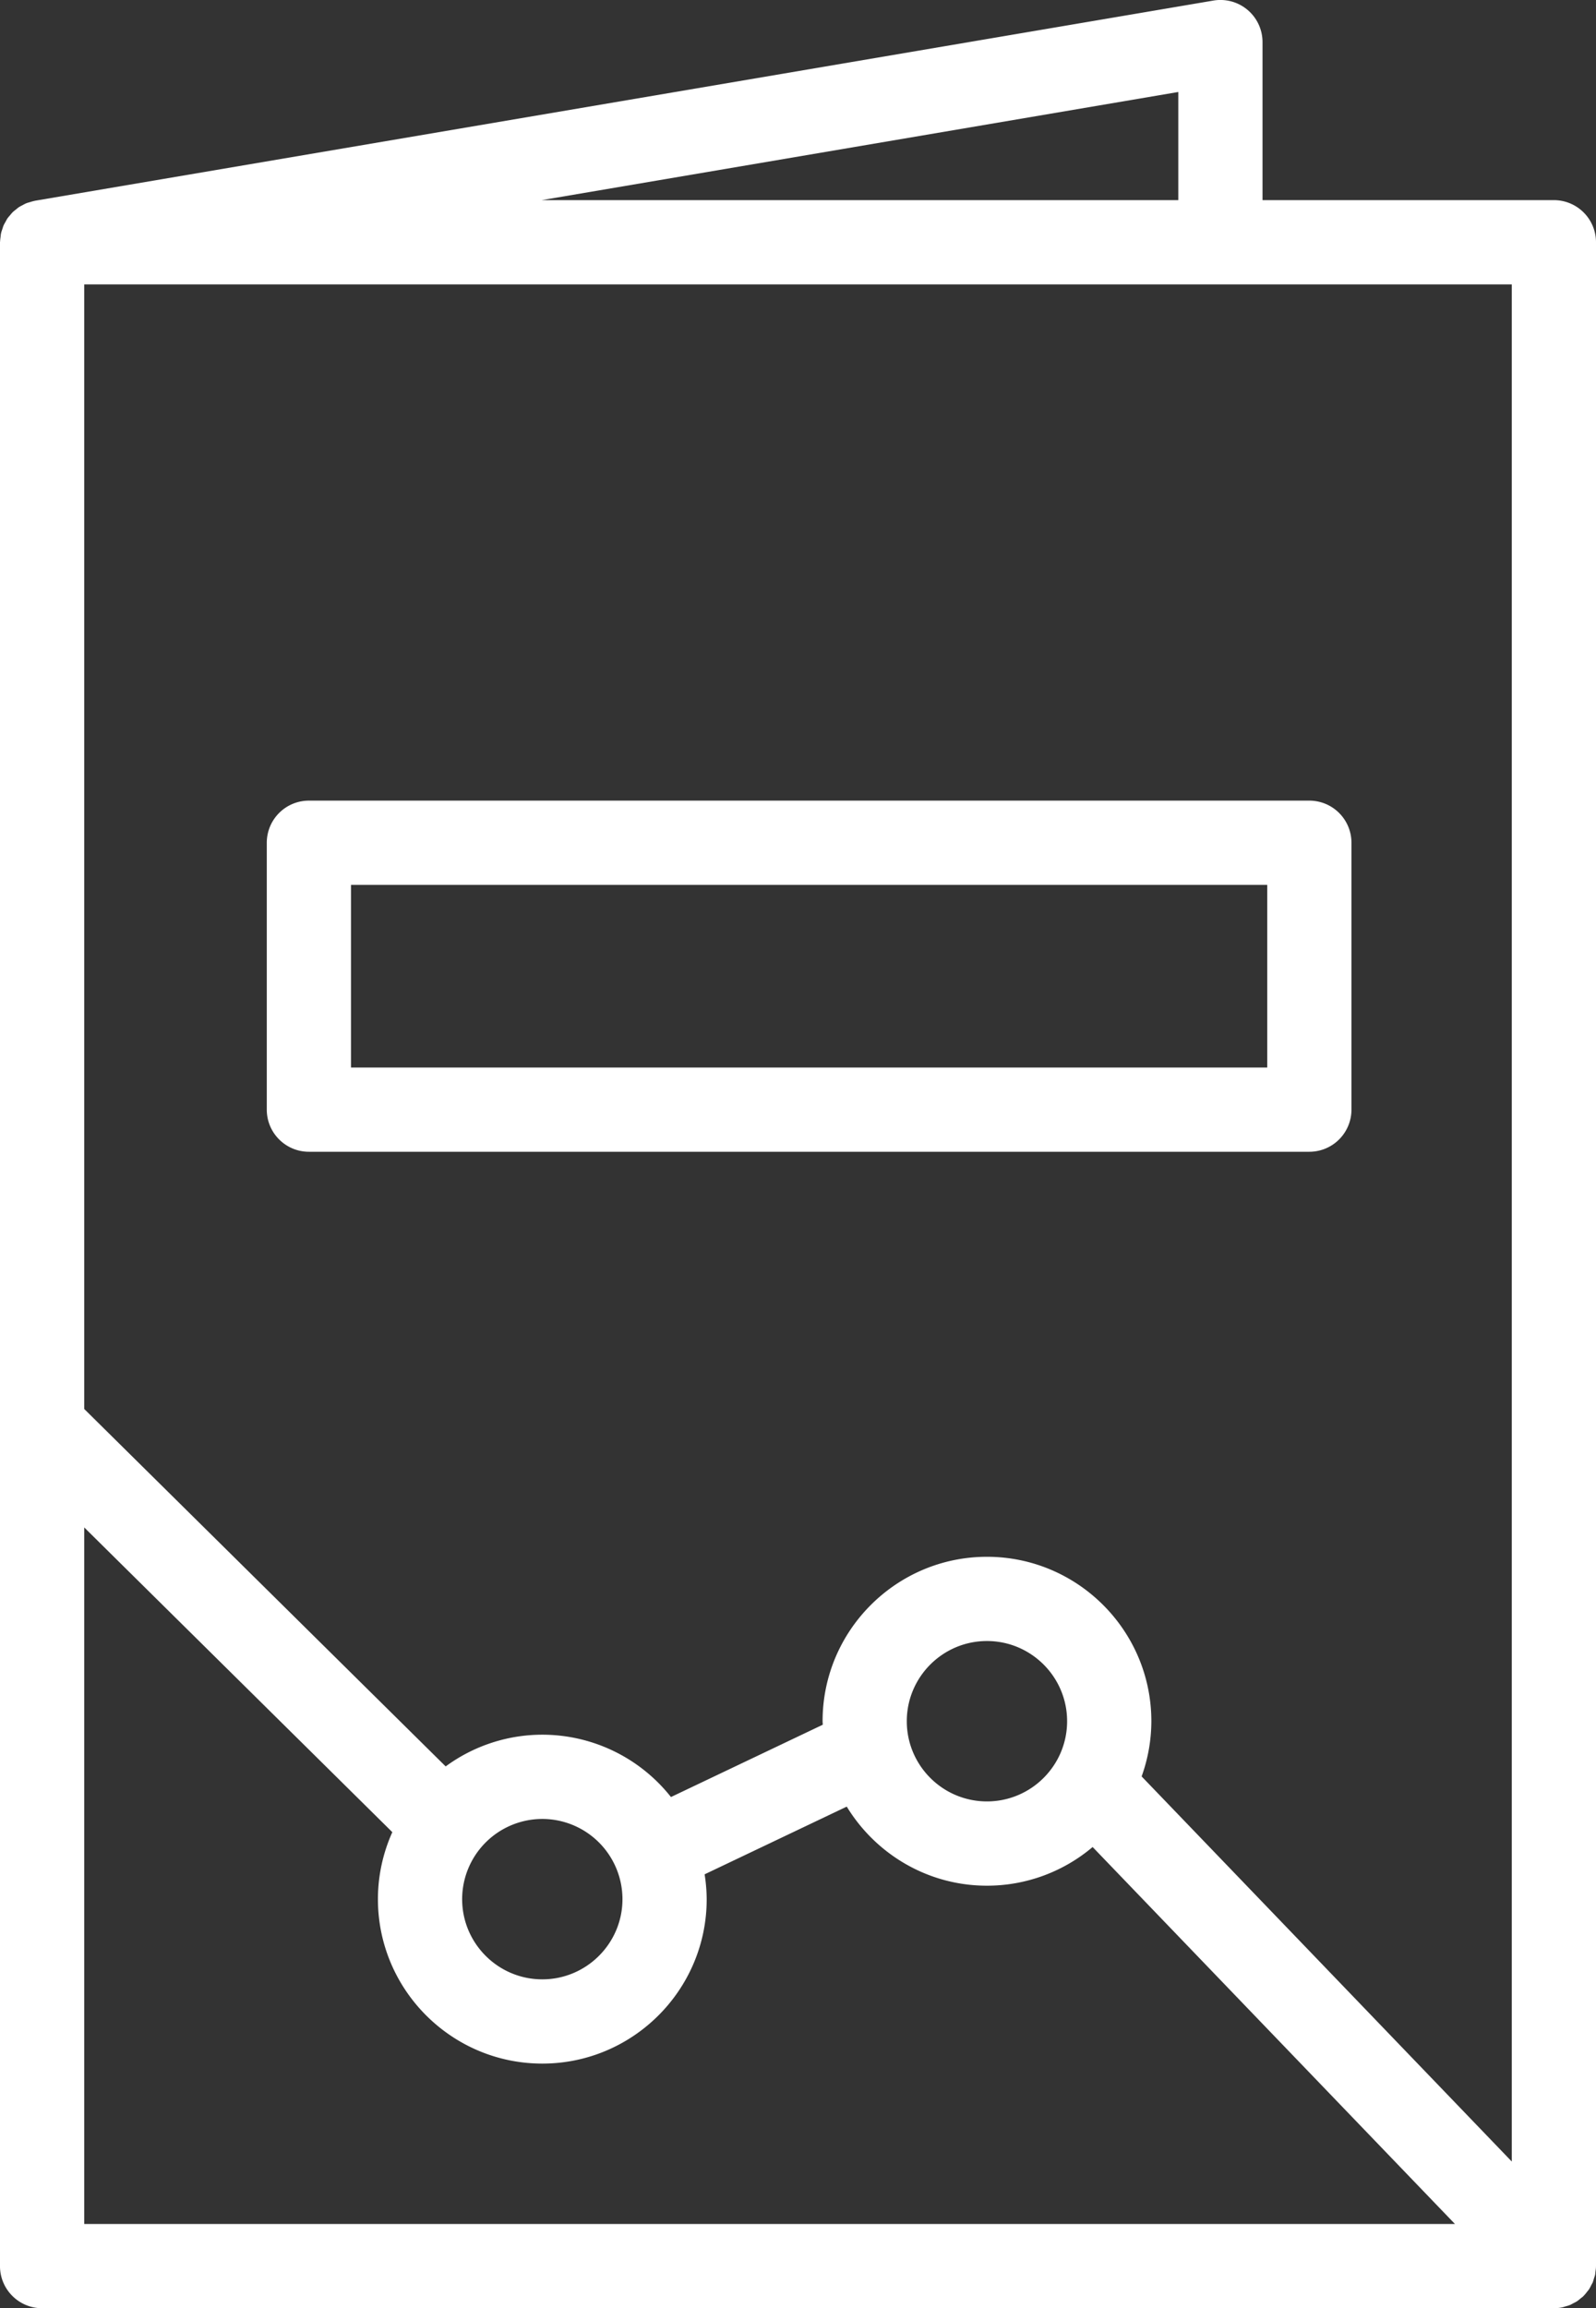 <svg xmlns="http://www.w3.org/2000/svg" width="80.876" height="116.926"><rect width="100%" height="100%" fill="#333333" stroke="none"/><g fill="#fff"><path d="M80.876 12.272a2.134 2.134 0 0 0-2.134-2.134H63.977V2.133A2.133 2.133 0 0 0 61.486.029l-59.71 10.14c-.012.002-.021.007-.033.009-.081.015-.157.041-.235.064-.059.018-.119.032-.175.055-.067.027-.129.063-.192.097-.06.032-.122.06-.178.097-.055.036-.103.08-.154.121-.056.044-.114.086-.165.136-.048.047-.088.1-.131.151-.044.053-.092.103-.131.159-.04.057-.07.121-.104.182-.032.059-.068.114-.095.176-.027.062-.044.128-.066.193-.022.067-.048.133-.063.204-.014.062-.018.126-.025.189-.01.078-.022.154-.024.234-.002.013-.005.024-.005.036v102.52c0 1.179.956 2.134 2.134 2.134h76.608c.139 0 .276-.015.413-.042.058-.011.112-.032.169-.049.075-.021.15-.039.224-.069.064-.026.124-.062.185-.095.06-.031.121-.059.178-.096.07-.046.132-.102.196-.154.037-.032.078-.057.114-.091.005-.004.007-.01.012-.014a2.12 2.12 0 0 0 .199-.234c.023-.03.052-.058.073-.089.056-.081.099-.17.143-.259.018-.035.042-.068.057-.104.03-.069.047-.145.069-.218.019-.06.043-.117.056-.178.012-.055.012-.111.02-.167.011-.085.024-.168.025-.253l.002-.022V12.272zm-4.268 97.223L57.851 89.987a8.287 8.287 0 0 0 .493-2.797c0-4.593-3.737-8.329-8.33-8.329s-8.33 3.736-8.33 8.329c0 .061.008.118.009.178L34 91.031a8.312 8.312 0 0 0-6.518-3.158 8.28 8.28 0 0 0-4.898 1.607L4.268 71.373V14.406h72.341v95.089zM45.951 87.19c0-2.239 1.822-4.062 4.062-4.062s4.062 1.822 4.062 4.062c0 2.241-1.822 4.063-4.062 4.063s-4.062-1.821-4.062-4.063zm-18.47 4.951a4.067 4.067 0 0 1 4.062 4.063c0 2.239-1.822 4.062-4.062 4.062s-4.062-1.822-4.062-4.062a4.067 4.067 0 0 1 4.062-4.063zm32.228-82.002H27.444L59.709 4.66v5.479zM4.268 77.374L19.881 92.81a8.284 8.284 0 0 0-.73 3.395c0 4.593 3.737 8.329 8.33 8.329s8.33-3.736 8.33-8.329a8.43 8.43 0 0 0-.105-1.259l7.202-3.43c1.464 2.397 4.098 4.006 7.105 4.006a8.284 8.284 0 0 0 5.355-1.959l18.361 19.096H4.268V77.374z"/><path d="M13.519 42.691V56.21c0 1.178.956 2.134 2.134 2.134H66.35a2.134 2.134 0 0 0 2.134-2.134V42.691a2.134 2.134 0 0 0-2.134-2.134H15.652a2.134 2.134 0 0 0-2.133 2.134zm4.267 2.134h46.43v9.251h-46.43v-9.251z"/></g></svg>